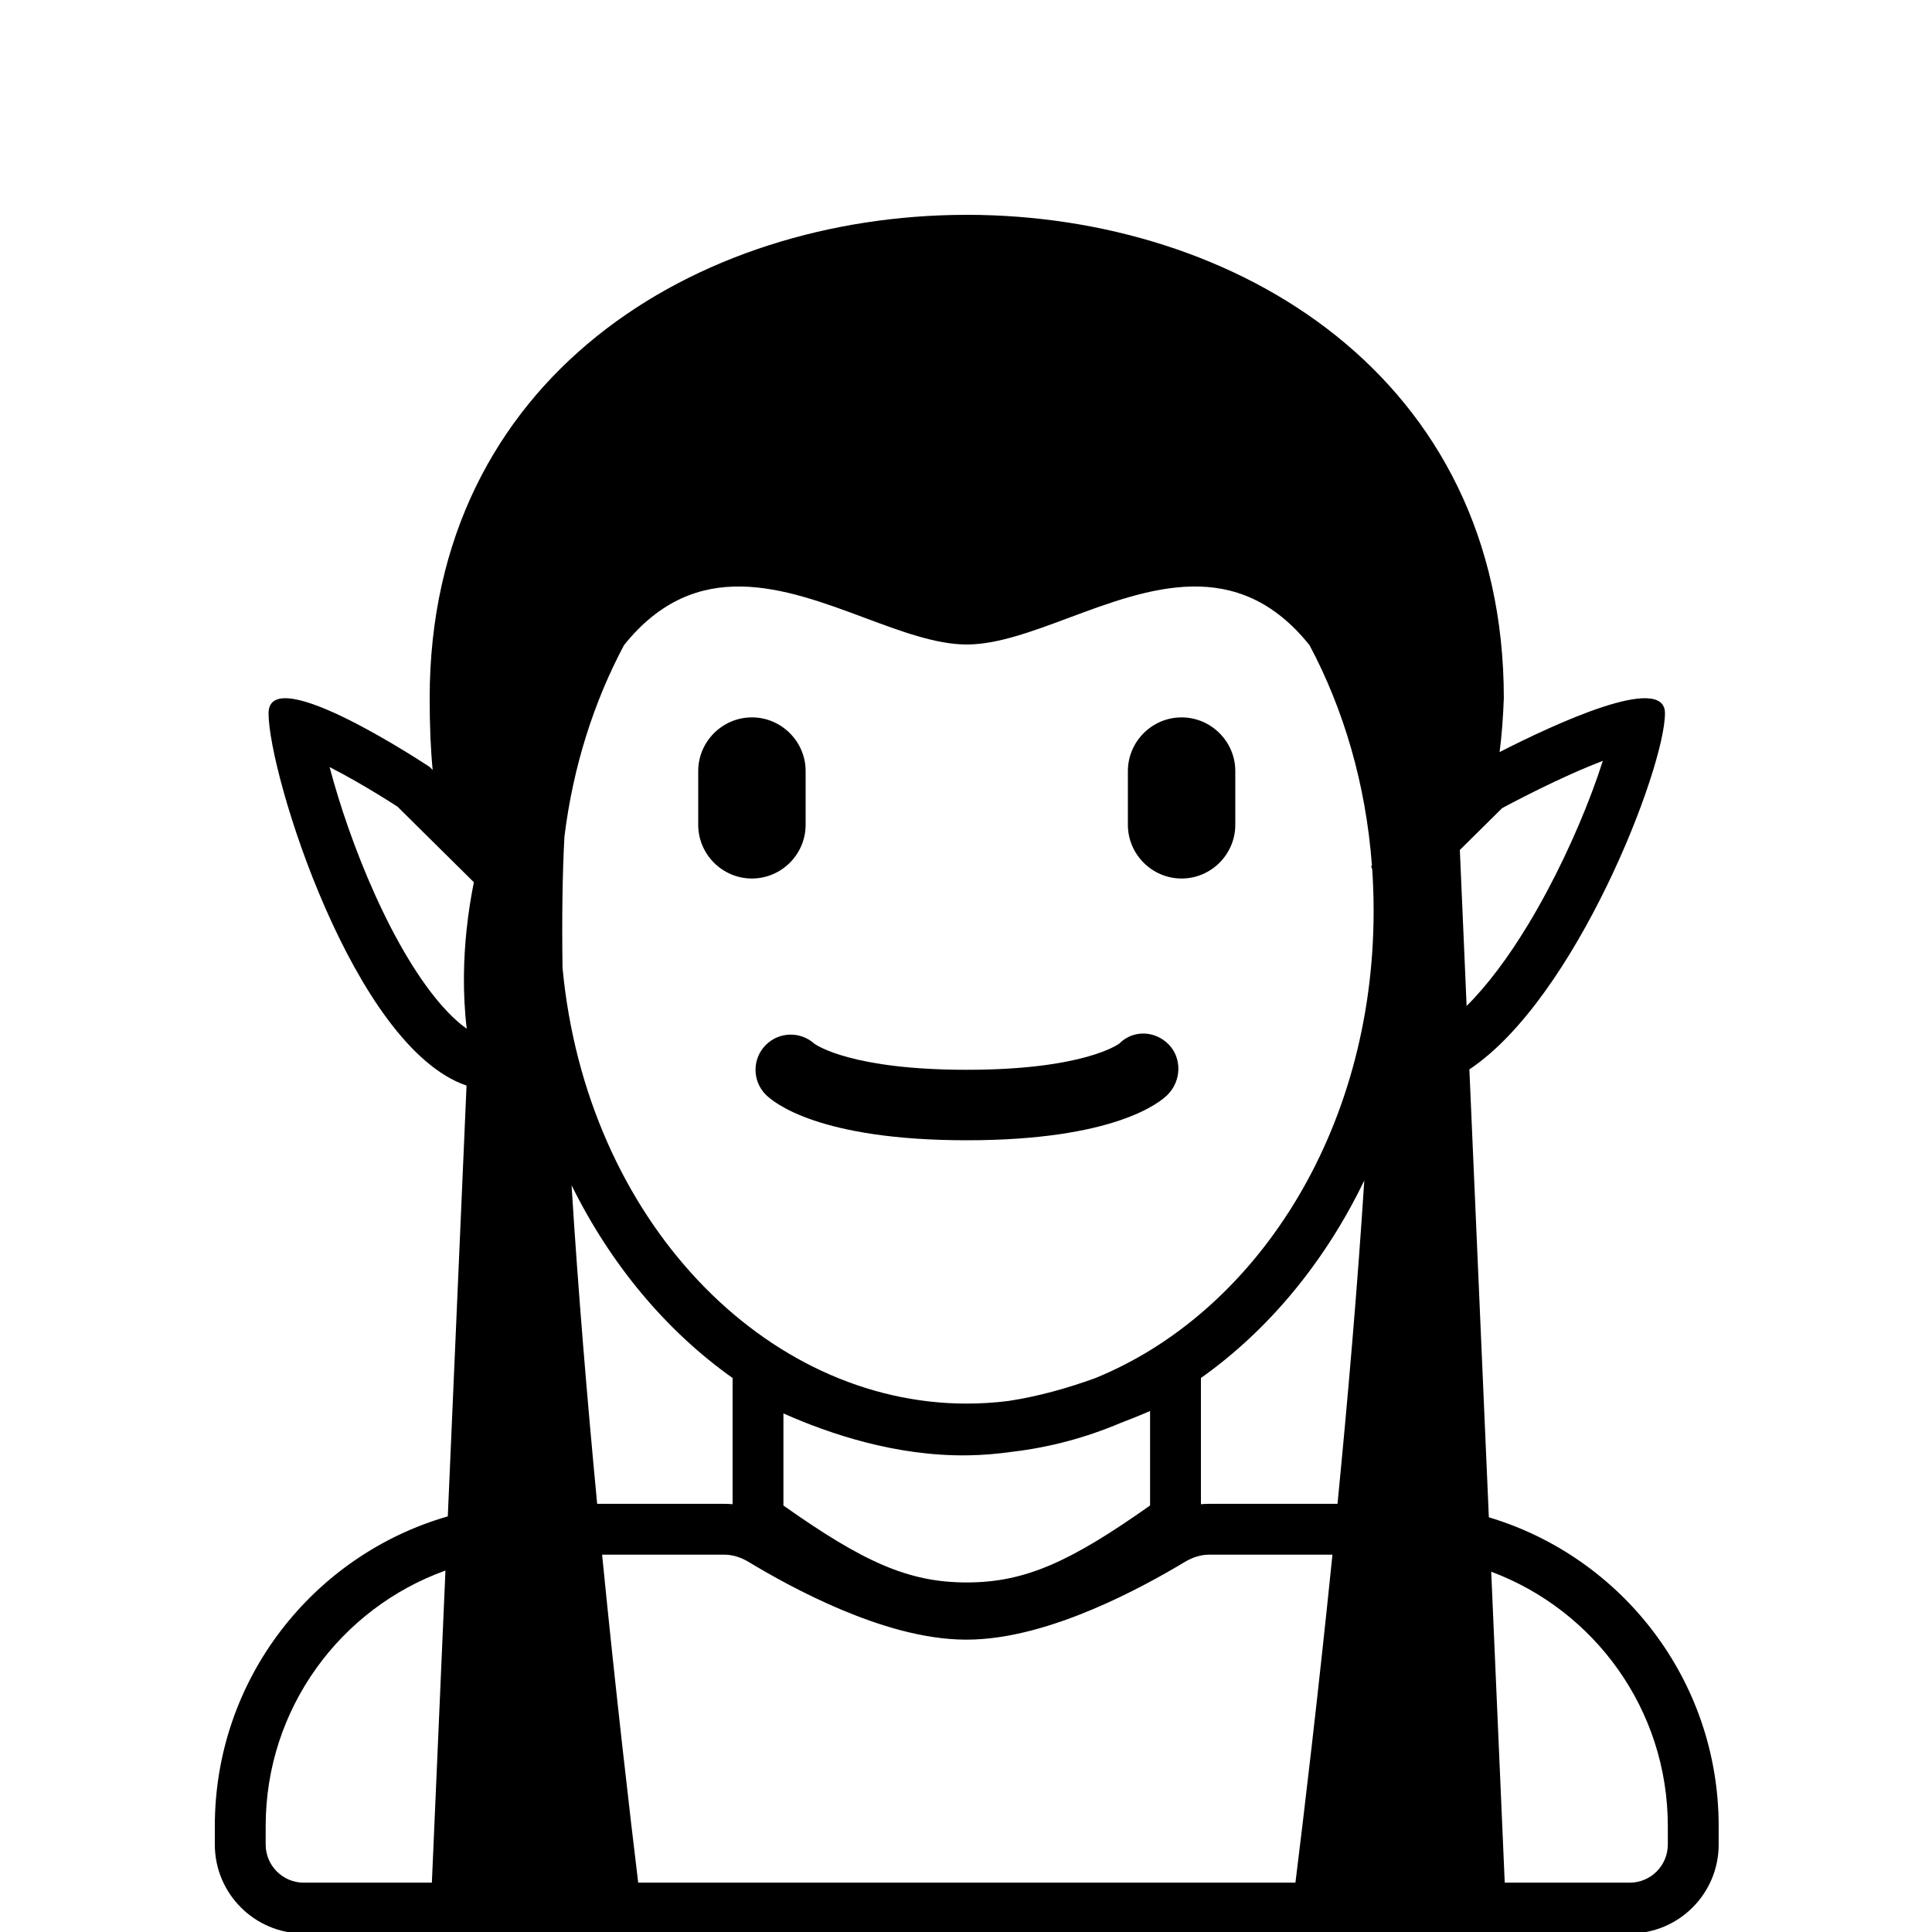 <svg width="119" height="119" viewBox="0 0 119 119">
<path d="M47.171 67.428C47.637 67.898 50.436 70.234 59.546 70.234C68.657 70.234 71.456 67.898 71.922 67.425C72.769 66.578 72.815 65.162 71.968 64.315C71.118 63.468 69.792 63.429 68.948 64.272C68.928 64.289 66.824 65.893 59.546 65.893C52.54 65.893 50.327 64.408 50.155 64.282C49.304 63.518 47.991 63.541 47.171 64.362C46.324 65.209 46.324 66.581 47.171 67.428Z" fill="black"/>
<path d="M46.314 54.111C44.494 54.111 43.006 52.623 43.006 50.803V47.495C43.006 45.676 44.494 44.187 46.314 44.187C48.133 44.187 49.622 45.676 49.622 47.495V50.803C49.622 52.623 48.133 54.111 46.314 54.111Z" fill="black"/>
<path d="M72.779 54.111C70.959 54.111 69.471 52.623 69.471 50.803V47.495C69.471 45.676 70.959 44.187 72.779 44.187C74.598 44.187 76.087 45.676 76.087 47.495V50.803C76.087 52.623 74.598 54.111 72.779 54.111Z" fill="black"/>
<path fill-rule="evenodd" clip-rule="evenodd" d="M59.546 13.232L59.449 13.233C42.941 13.271 26.465 23.196 26.465 43.006C26.465 44.751 26.53 46.212 26.65 47.424L26.465 47.24C26.465 47.24 16.541 40.624 16.541 43.932C16.541 47.666 21.776 64.494 28.736 66.866L27.582 93.4C19.296 95.785 13.232 103.424 13.232 112.476V113.612C13.232 116.639 15.686 119.093 18.713 119.093H100.38C103.406 119.093 105.86 116.639 105.86 113.612V112.476C105.86 103.495 99.891 95.905 91.705 93.457L90.505 65.867C97.056 61.511 102.552 47.322 102.552 43.932C102.552 41.419 95.672 44.634 92.366 46.324C92.49 45.382 92.579 44.282 92.627 43.006C92.627 23.174 76.116 13.25 59.59 13.232L59.546 13.232ZM90.335 61.959L89.918 52.354L92.52 49.778L92.623 49.723C92.933 49.557 93.379 49.322 93.915 49.049C94.996 48.499 96.408 47.814 97.796 47.236C98.12 47.102 98.43 46.978 98.724 46.866C98.531 47.473 98.3 48.137 98.034 48.844C97.082 51.367 95.727 54.296 94.129 56.939C92.896 58.978 91.601 60.709 90.335 61.959ZM84.032 72.709C83.611 79.298 83.012 86.21 82.383 92.628H74.468C74.301 92.628 74.135 92.635 73.97 92.65V84.876C78.141 81.92 81.617 77.721 84.032 72.709ZM82.071 95.759H74.468C74.001 95.759 73.484 95.901 72.971 96.21C71.655 97.003 69.576 98.171 67.245 99.149C64.976 100.1 62.173 101 59.492 100.993C56.833 100.987 54.054 100.088 51.803 99.139C49.492 98.165 47.429 97.003 46.12 96.212C45.607 95.901 45.088 95.759 44.621 95.759H37.086C37.949 104.471 38.824 111.951 39.31 115.961H79.791C80.289 111.951 81.184 104.471 82.071 95.759ZM92.683 115.961H100.38C101.677 115.961 102.728 114.909 102.728 113.612V112.476C102.728 105.3 98.203 99.177 91.85 96.808L92.683 115.961ZM26.601 115.961L27.437 96.737C20.983 99.052 16.364 105.227 16.364 112.476V113.612C16.364 114.909 17.416 115.961 18.713 115.961H26.601ZM36.782 92.628H44.621C44.789 92.628 44.957 92.635 45.123 92.65V84.876C41.033 81.978 37.614 77.886 35.205 73.005C35.608 79.504 36.18 86.306 36.782 92.628ZM34.649 59.612C36.105 75.127 47.11 86.453 59.546 86.453C60.411 86.453 61.27 86.398 62.118 86.29C63.978 86.009 65.799 85.486 67.435 84.894C77.194 80.943 84.607 69.862 84.607 56.106C84.607 55.236 84.577 54.377 84.519 53.53C84.477 53.417 84.453 53.357 84.453 53.357L84.503 53.307C84.129 48.285 82.758 43.683 80.659 39.739C76.21 34.184 70.747 36.221 65.829 38.055C63.569 38.898 61.425 39.697 59.546 39.697C57.668 39.697 55.523 38.898 53.263 38.055C48.347 36.222 42.885 34.185 38.436 39.736C36.587 43.21 35.302 47.194 34.766 51.526C34.638 53.902 34.606 56.636 34.649 59.612ZM59.587 89.641C60.526 89.629 61.462 89.548 62.381 89.417C64.683 89.144 66.904 88.542 69.009 87.651C69.574 87.438 70.109 87.221 70.61 87.008C70.687 86.975 70.763 86.943 70.838 86.91V92.73C65.936 96.19 63.155 97.47 59.546 97.47C55.934 97.47 53.156 96.192 48.254 92.731V87.059L48.257 87.06C51.132 88.338 55.211 89.699 59.587 89.641ZM24.486 49.687L29.188 54.342C29.029 55.129 28.859 56.131 28.738 57.281C28.559 58.992 28.48 61.111 28.748 63.367C28.634 63.285 28.516 63.194 28.393 63.094C26.962 61.923 25.461 59.815 24.07 57.122C22.71 54.489 21.589 51.563 20.811 49.029C20.613 48.386 20.445 47.79 20.303 47.248C21.368 47.79 22.442 48.417 23.281 48.93C23.723 49.2 24.09 49.433 24.345 49.596C24.397 49.63 24.444 49.66 24.486 49.687ZM17.491 46.133C17.491 46.133 17.508 46.132 17.545 46.137C17.511 46.136 17.491 46.133 17.491 46.133ZM101.334 46.137C101.334 46.137 101.324 46.138 101.305 46.137C101.325 46.136 101.334 46.137 101.334 46.137Z" fill="black"/>
</svg>
